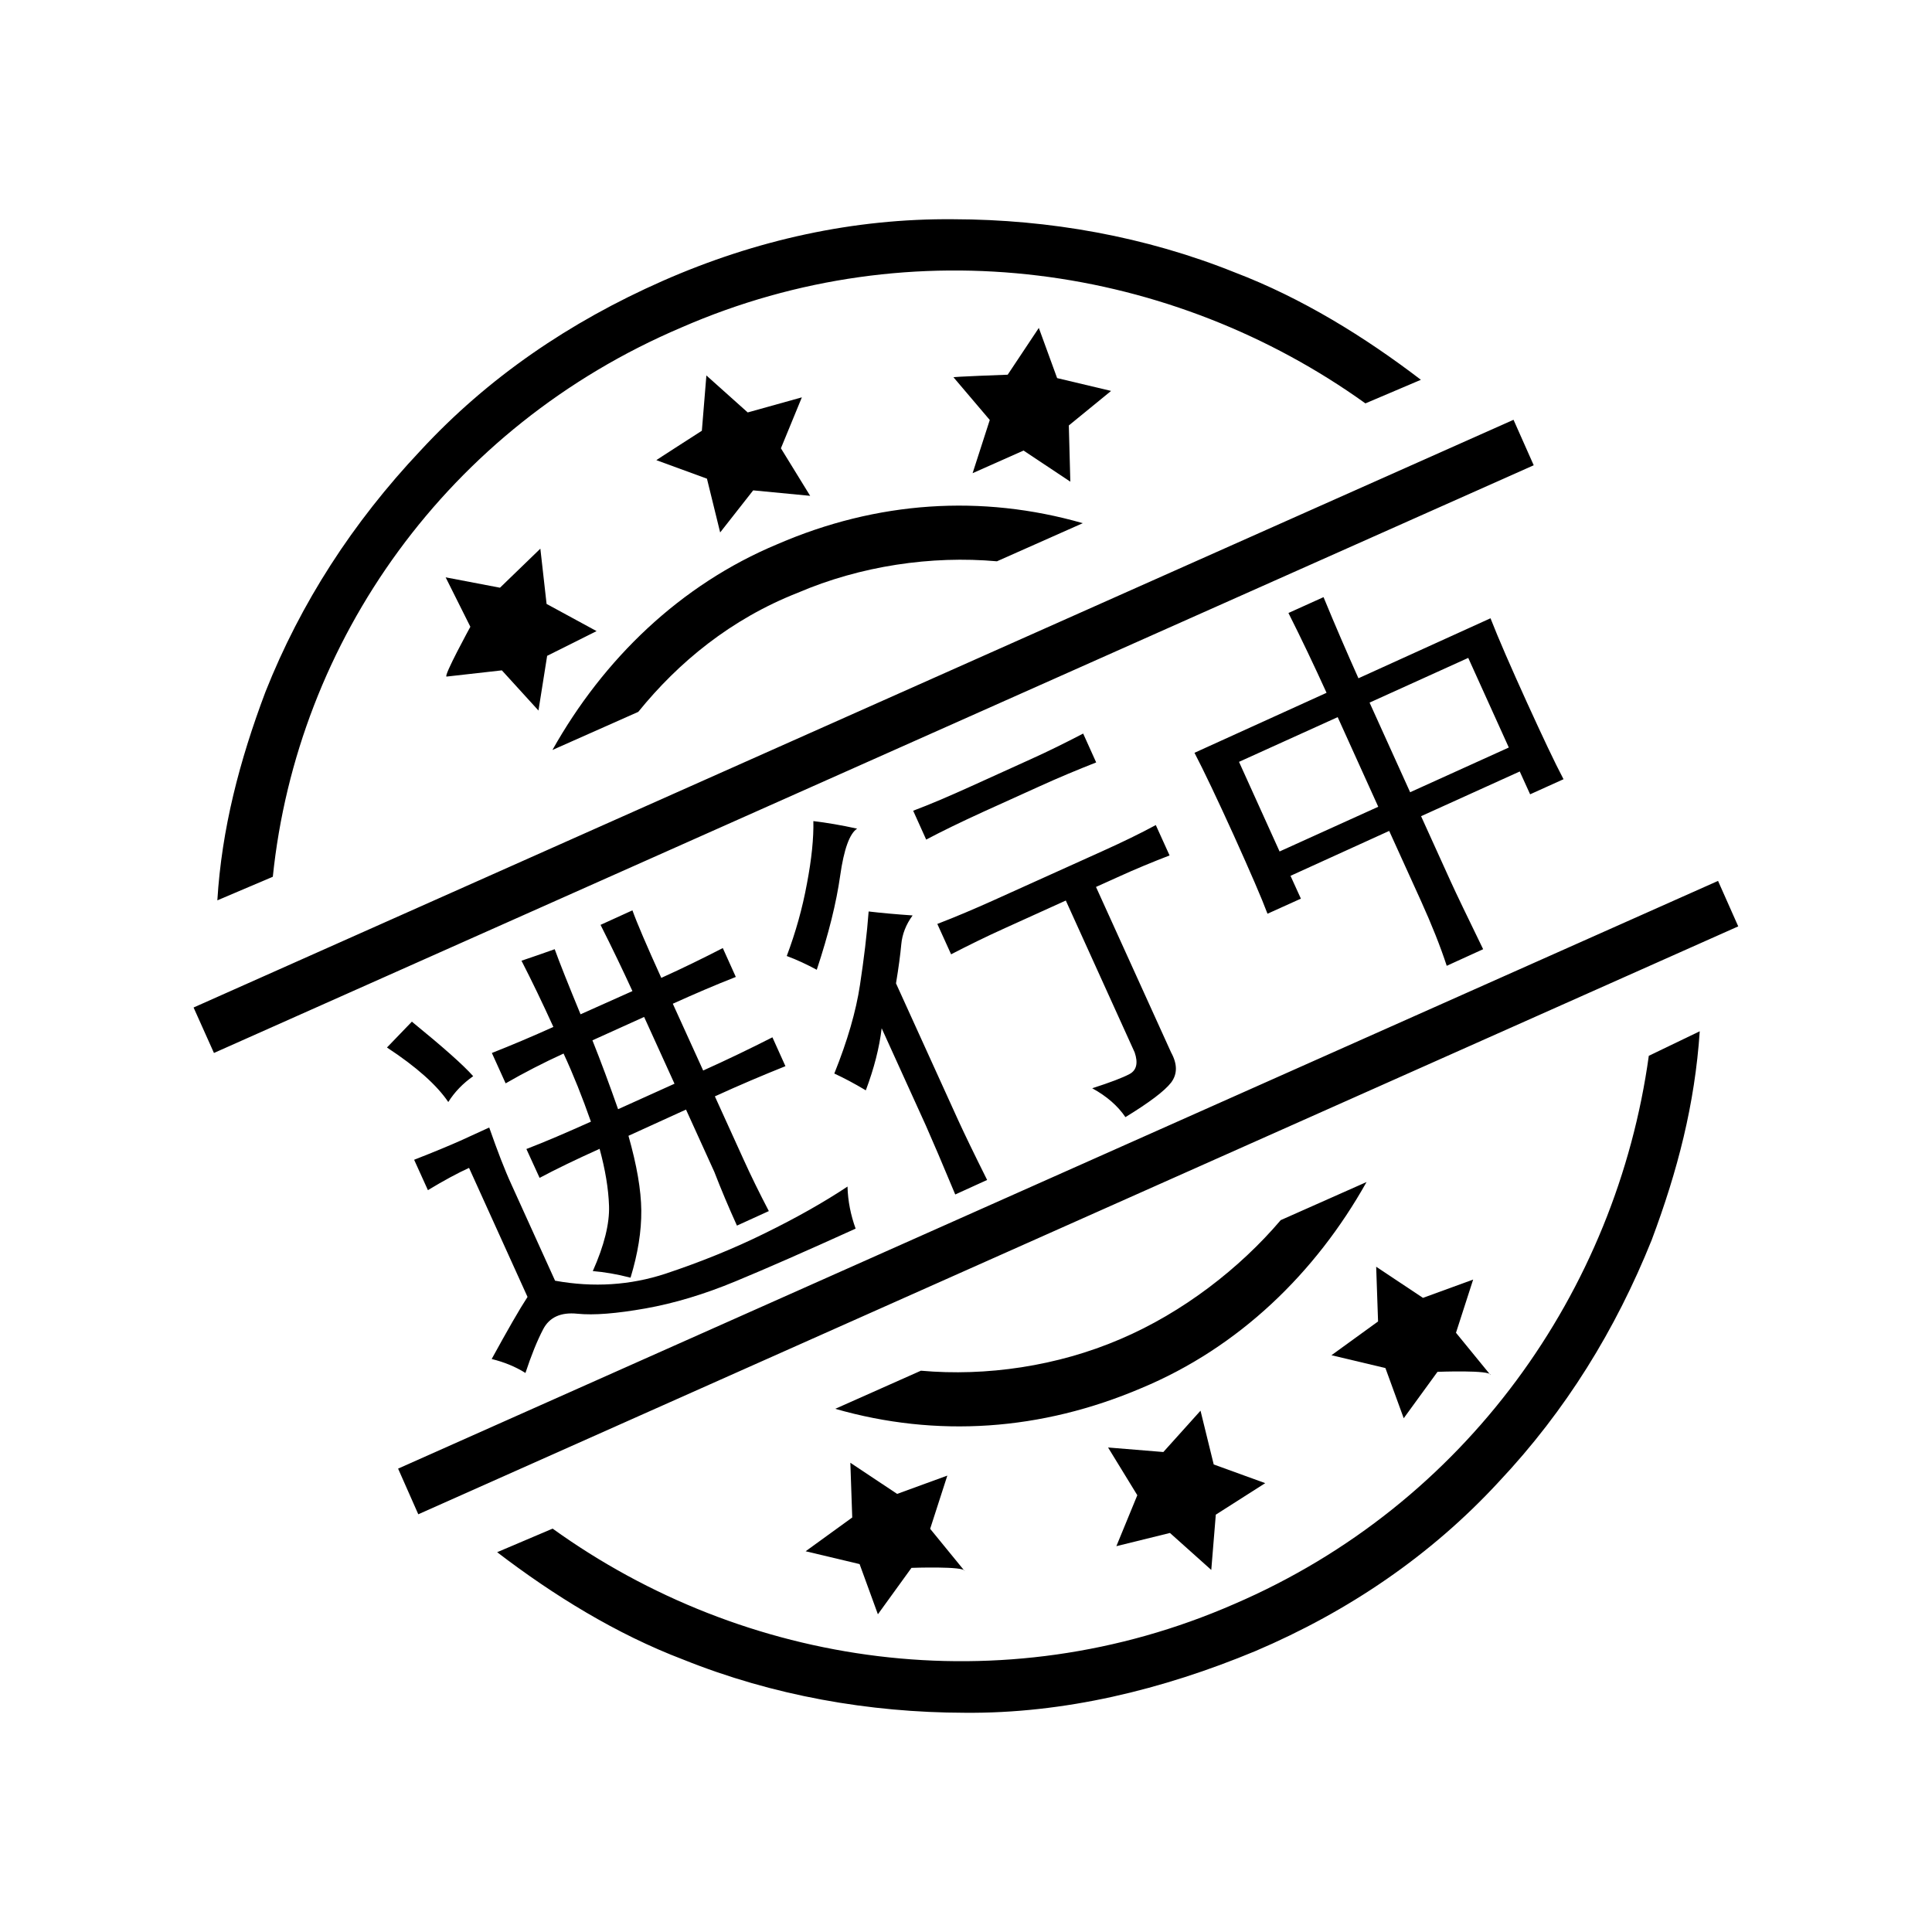 <?xml version="1.0" standalone="no"?><!DOCTYPE svg PUBLIC "-//W3C//DTD SVG 1.1//EN" "http://www.w3.org/Graphics/SVG/1.1/DTD/svg11.dtd"><svg t="1533794856187" class="icon" style="" viewBox="0 0 1024 1024" version="1.1" xmlns="http://www.w3.org/2000/svg" p-id="3801" xmlns:xlink="http://www.w3.org/1999/xlink" width="16" height="16"><defs><style type="text/css"></style></defs><path d="M250.8 570.4c-5.4 3.8-9.8 8.3-13.2 13.7-6-8.9-16.8-18.6-32.5-28.9l13.2-13.7c16.3 13.3 27.2 22.9 32.5 28.9z m8.5 27.2c4.3 12.3 8.2 22.5 11.9 30.5l23 50.7c20.4 3.7 39.9 2.4 58.5-3.7 18.6-6.2 36.2-13.3 52.8-21.5 16.7-8.2 31.2-16.4 43.7-24.7 0.2 7.7 1.7 15.1 4.3 22.3-25.8 11.7-46.9 21-63.6 27.9-16.6 6.9-32.6 11.7-47.8 14.4-15.3 2.7-27.3 3.7-36.1 2.8-8.8-0.9-14.8 1.9-18.1 8.2-3.3 6.3-6.4 14.1-9.4 23.2-5.4-3.4-11.4-5.8-17.9-7.4 8.5-15.5 14.8-26.5 19-32.9l-31-68.4c-5.9 2.7-13.2 6.6-21.8 11.8l-7.3-16.1c11-4.3 19.1-7.7 24.5-10.1l15.3-7z m75.9-72.3c-4.9-10.7-10.5-22.4-16.9-35.1l16.9-7.7c2.4 6.7 7.5 18.6 15.3 35.8 11.3-5.1 22.1-10.4 32.6-15.8l6.9 15.3c-11 4.3-22.1 9.1-33.4 14.2l16.1 35.4c12.9-5.8 25.1-11.7 36.7-17.6l6.9 15.3c-12 4.8-24.5 10.1-37.4 16l15 33c4.1 9.1 8.7 18.4 13.6 27.8l-16.9 7.7c-4.4-9.7-8.4-19.2-12-28.5l-15-33-30.5 13.9c4.4 15.5 6.7 28.7 6.8 39.6 0.1 11-1.8 22.8-5.7 35.6-7.3-1.9-14-3-20-3.5 6.1-13.7 8.9-25.2 8.6-34.5-0.3-9.2-2-19.3-5-30.3-12.4 5.6-23 10.7-31.8 15.4l-7-15.3c9.9-3.8 21.3-8.7 34.2-14.5-4.5-12.8-9.3-24.9-14.5-36.1-10.7 4.9-21 10.2-30.7 15.8l-7.3-16.1c10.4-4.1 21.3-8.7 32.6-13.8-5.6-12.3-11.2-24-16.9-35.1 5.6-1.9 11.5-3.9 17.6-6.1 2.6 7.2 7.2 18.7 13.7 34.5l27.5-12.3z m22.3 49.1L341.4 539 314 551.4c4.6 11.5 9.1 23.7 13.6 36.5l29.9-13.5zM445.3 464.2c-2 14.2-6.1 30.8-12.4 49.8-5.2-2.8-10.5-5.3-15.9-7.3 4.7-12.5 8.3-25.3 10.7-38.4 2.5-13.1 3.6-24.1 3.4-33.1 6.8 0.8 14.6 2.1 23.2 4-4 2.6-7 10.9-9 25z m32.4 36.3c-0.5 5.4-1.4 12.3-2.8 20.7l32.9 72.4c3.2 7 8.3 17.6 15.4 31.8l-16.9 7.7c-6.8-16.3-12-28.5-15.6-36.6L467.3 545c-1.2 10.2-4 21.2-8.4 32.9-6.2-3.7-11.7-6.6-16.7-8.9 7-17.4 11.5-33 13.6-46.9 2.1-13.9 3.7-26.9 4.6-39 6.8 0.8 14.6 1.5 23.3 2.1-3.5 4.8-5.5 9.9-6 15.3z m68.6-98.1c9.1-4.1 18.4-8.7 27.8-13.6l6.9 15.3c-9.9 3.9-20 8.1-30.1 12.7l-29.8 13.5c-11.8 5.4-21.9 10.3-30.2 14.7l-6.9-15.3c8.8-3.3 19.1-7.7 31-13.1l31.3-14.2z m38.5 48.5c10.2-4.6 19.5-9.1 27.8-13.6l7.3 16.1c-8.8 3.4-18.1 7.2-27.7 11.6l-11.3 5.1 39.8 87.7c3.4 6.2 3.4 11.5 0 16-3.5 4.5-11.6 10.6-24.2 18.3-4-5.9-9.9-11.1-17.6-15.3 9.6-3.1 16.2-5.6 19.9-7.6 3.6-2 4.5-5.8 2.6-11.4l-36.5-80.5-32.2 14.6c-10.2 4.6-19.7 9.3-28.6 13.9l-7.3-16.1c9.9-3.8 19.7-8 29.3-12.3l58.7-26.5zM701.5 316.5c6.3 15.3 12.5 29.6 18.5 43l70-31.8c4.3 11 10.8 25.9 19.3 44.6 8.3 18.2 14.7 31.8 19.4 40.7l-17.7 8-5.5-12.1-52.3 23.7 15.7 34.6c2.9 6.4 8.7 18.4 17.2 35.9l-19.3 8.8c-3.3-10.1-7.9-21.7-13.7-34.5l-16.8-37-52.3 23.8 5.5 12.1-17.7 8c-3.1-8.3-9.1-22.1-17.8-41.4-9-19.8-16-34.5-20.9-43.9l70-31.8c-6.6-14.5-13.3-28.6-20.2-42.3l18.6-8.4z m29 111.1L709 380.1l-52.3 23.7 21.5 47.5 52.3-23.7z m69.2-31.4l-21.5-47.5-52.3 23.7 21.5 47.5 52.3-23.7zM211 778.4l699.6-311.5 10.7 24.1-699.6 311.6-10.7-24.2zM102.6 534l699.6-311.5 10.7 24.1-699.5 311.5-10.8-24.1z m491.1 175.8c-33.3 14.3-70.9 19.8-105.6 16.7l-45.4 20.2c53.7 15.4 109.1 11.7 162.3-11 51.6-21.5 92.3-61 119.3-109.2l-45.5 20.2c-21.5 25.3-51.7 48.9-85.1 63.1zM422.8 314.2c33.3-14.3 70.9-19.8 105.6-16.7l45.5-20.2c-53.7-15.4-109.1-11.7-161.8 11.1-51.6 21.5-92.3 61-119.3 109.1l45.5-20.2c21.3-26.3 49.1-49.2 84.5-63.1z" p-id="3802"></path><path d="M654.1 850.2c-123.2 53.8-259.6 33.1-361.2-40l-29.4 12.5c29.8 22.8 63.1 43.4 98.6 56.9 47.5 19.1 98.5 28.1 149.1 28.2 52.8 0.5 104.9-12.2 154.2-32.7 49.3-21 93-50.7 128.9-89.6 35.7-37.9 62-80.7 81.1-128.2 13.8-36.8 22.9-72 25.5-110.7l-27 13c-17.2 124.5-96.8 237.7-219.8 290.6z m-293-676.6c123.2-53.8 260.5-33 362.6 40.2l29.4-12.5c-29.8-22.8-63.2-43.4-98.6-56.9-47.5-19.1-98.5-28.1-149.1-28.2-52.8-0.5-104.7 10.9-154.2 32.7-49.4 21.8-92.7 51.3-128.5 90.1-35.7 37.9-63.3 80.5-82 127.7-13.8 36.6-23.2 72.7-25.5 110.5l29.4-12.5c12.9-125.1 92.6-238.4 216.5-291.1z" p-id="3803"></path><path d="M249.3 332.2L236.2 306l28.8 5.5 21.4-20.7 3.3 29.3 26.5 14.4-26.2 13.1-4.6 29-19.4-21.3-29.3 3.3c-1.9 0.1 12.6-26.4 12.6-26.4zM761.9 727.1L744 751.7l-9.7-26.6-28.6-6.8 24.7-17.9-1-29 24.8 16.5 26.6-9.7-9.1 28.2 18.3 22.4c0.4-2.8-28.1-1.7-28.1-1.7zM483.1 831l-17.8 24.6-9.7-26.6-28.6-6.8 24.7-17.9-1-29 24.8 16.5 26.6-9.7-9.1 28.2 18.3 22.4c0.2-2.7-28.2-1.7-28.2-1.7zM644.4 802.8l-2.4 29.3-21.9-19.6-28.4 7 11.1-27-15.5-25.3 29.3 2.4 19.7-21.9 7 28.5 27.3 9.9zM534.1 198.6l16.5-24.8 9.7 26.6 28.6 6.8-22.4 18.3 0.8 29.8-24.8-16.5-27 12 9.1-28.2-19.2-22.6c-1.8-0.3 28.7-1.4 28.7-1.4z" p-id="3804"></path><path d="M372 228.3l2.4-29.3 21.9 19.6 28.7-8-11.1 27 15.5 25.2-30.2-2.9-17.5 22.3-7-28.5-26.8-9.8c-1.3 0.7 24.1-15.6 24.1-15.6z" p-id="3805"></path></svg>